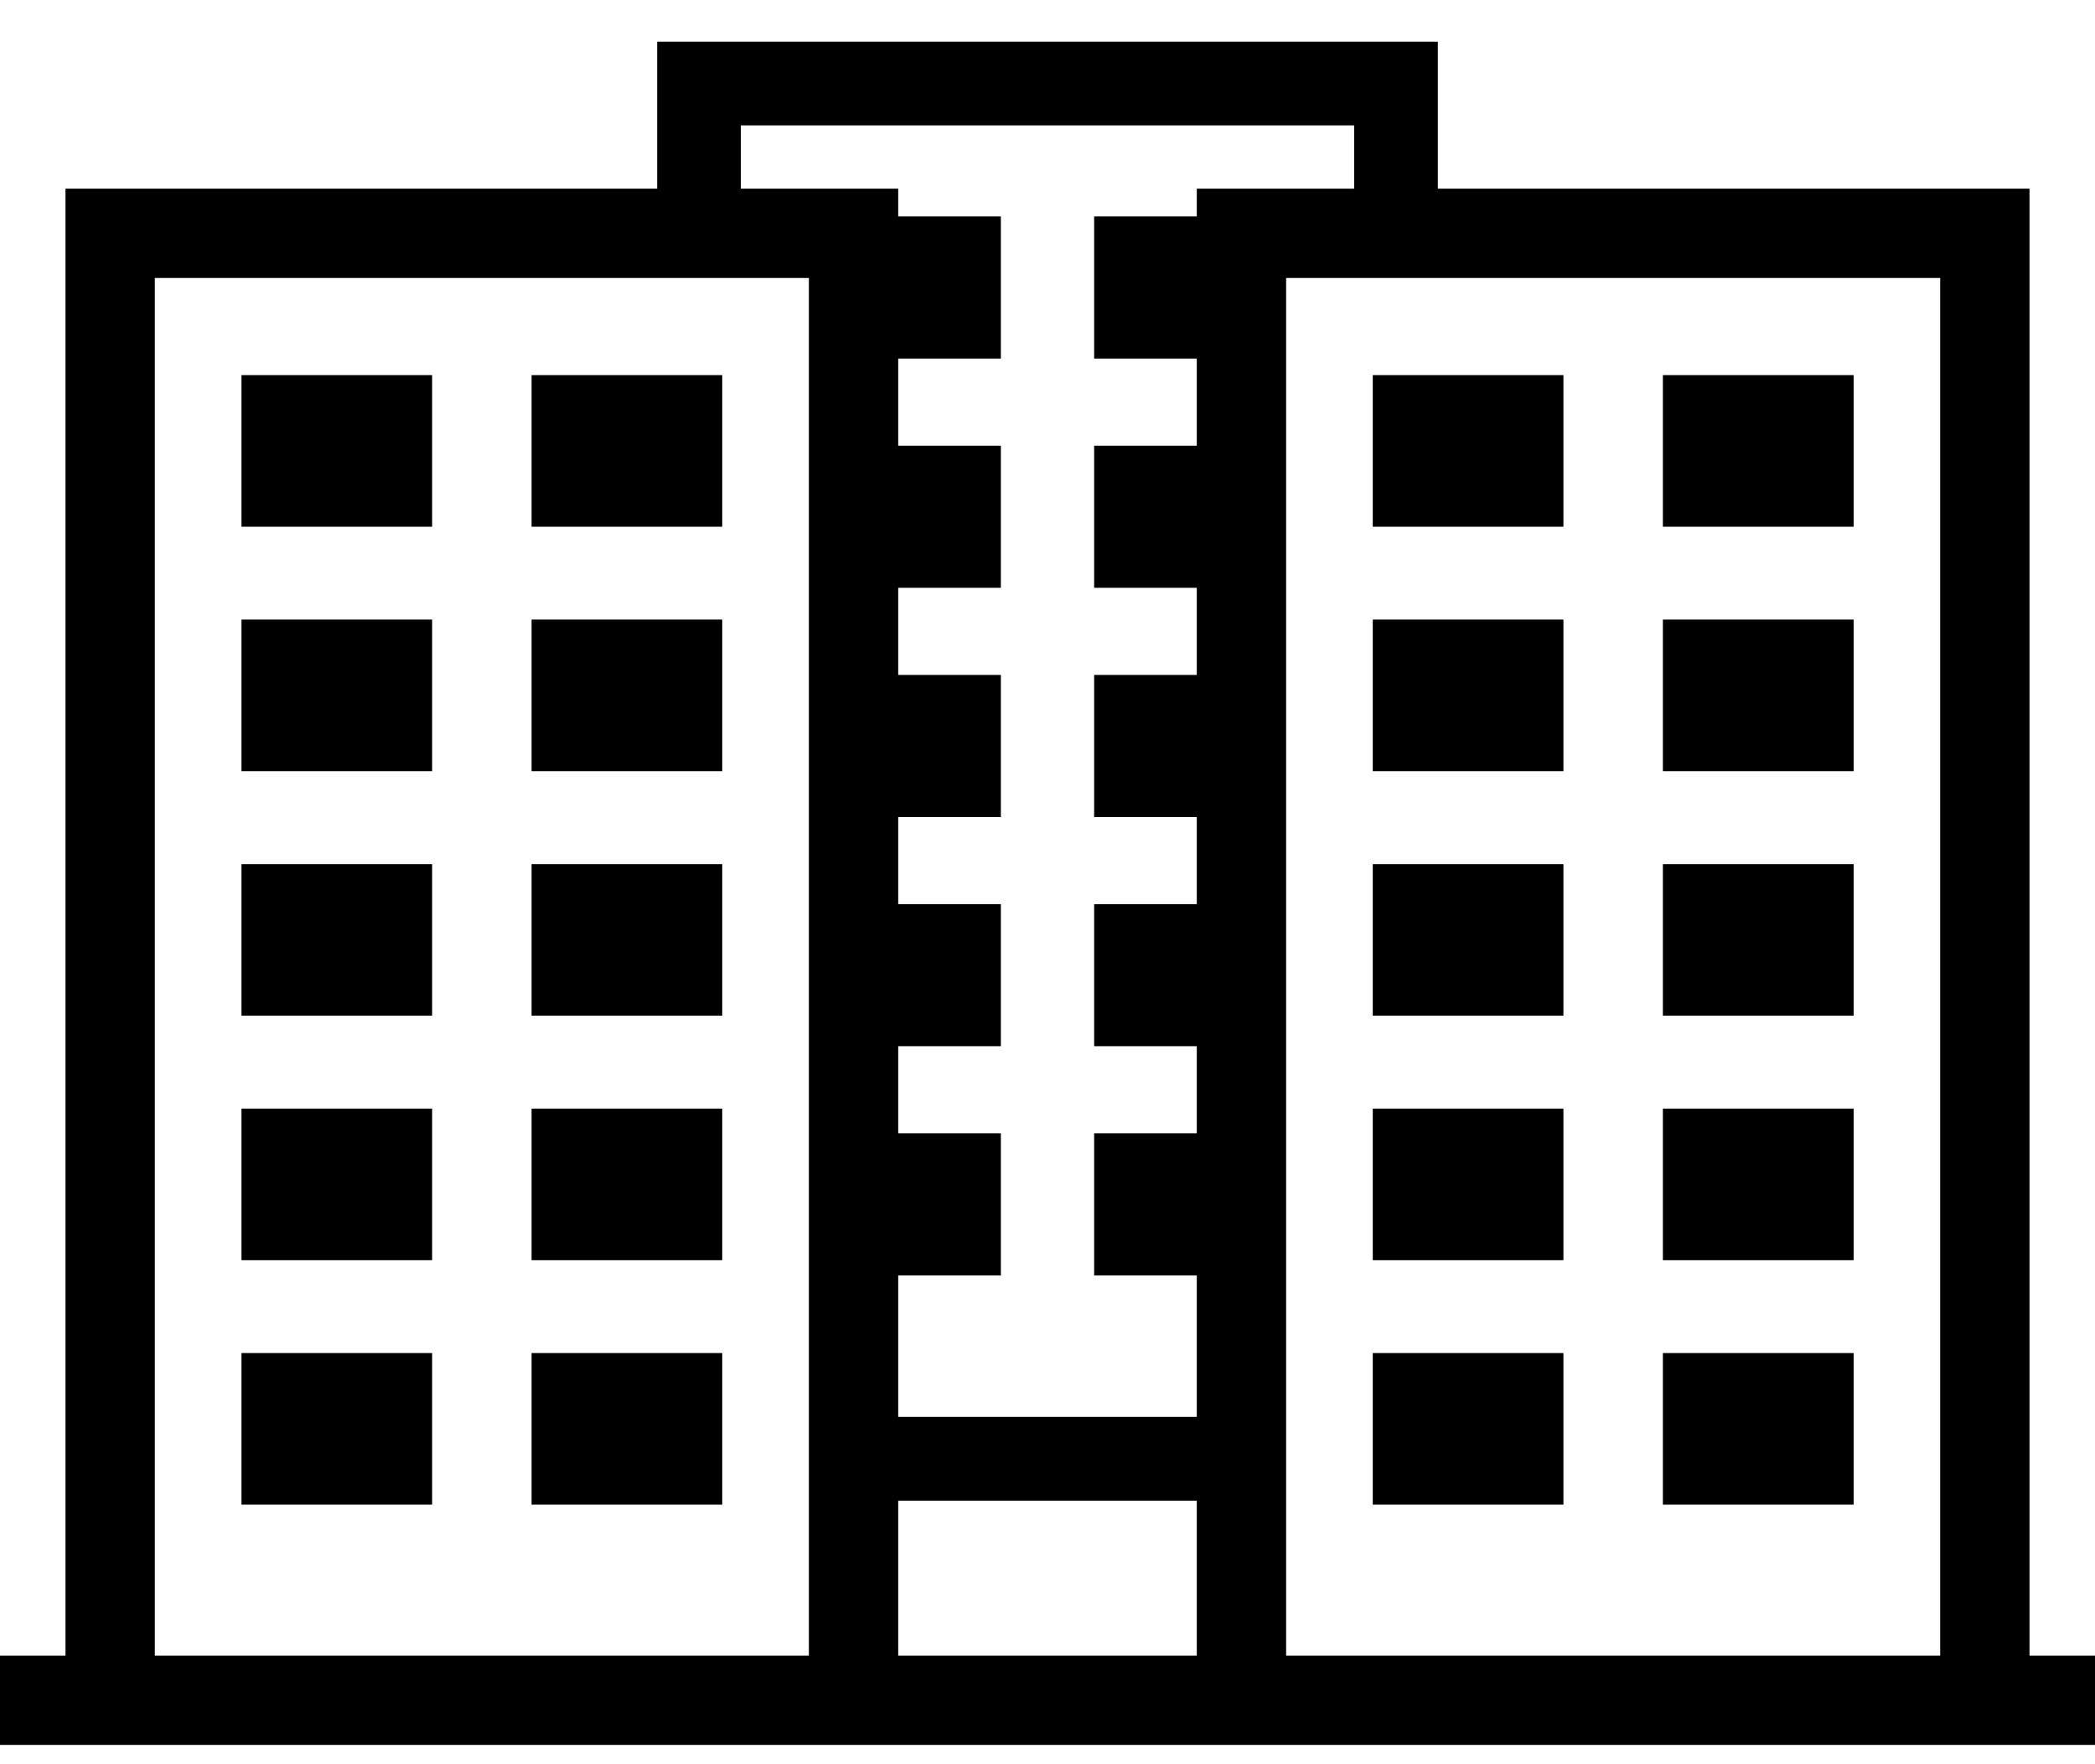 <svg viewBox="0 0 19 16" xmlns="http://www.w3.org/2000/svg">
    <g clip-path="url(#clip0_12_125)">
        <path d="M18.406 15.015V1.711H13.04V0.378H5.96V1.711H0.594V15.015H0V15.825H0.594H8.146H10.854H18.406H19V15.015H18.406ZM7.336 15.015H1.404V2.521H7.336V15.015ZM10.854 15.015H8.146V13.61H10.854V15.015ZM10.854 1.963H9.923V3.252H10.854V4.042H9.923V5.331H10.854V6.121H9.923V7.41H10.854V8.2H9.923V9.488H10.854V10.278H9.923V11.567H10.854V12.85H8.146V11.567H9.077V10.278H8.146V9.488H9.077V8.2H8.146V7.41H9.077V6.121H8.146V5.331H9.077V4.042H8.146V3.252H9.077V1.963H8.146V1.711H6.719V1.137H12.281V1.711H10.854L10.854 1.963ZM17.596 15.015H11.664V2.521H17.596V15.015Z" />
        <path d="M14.179 3.402H12.45V4.777H14.179V3.402Z" />
        <path d="M16.811 3.402H15.081V4.777H16.811V3.402Z" />
        <path d="M14.179 5.619H12.45V6.994H14.179V5.619Z" />
        <path d="M16.811 5.619H15.081V6.994H16.811V5.619Z" />
        <path d="M14.179 7.837H12.45V9.211H14.179V7.837Z" />
        <path d="M16.811 7.837H15.081V9.211H16.811V7.837Z" />
        <path d="M14.179 10.054H12.45V11.429H14.179V10.054Z" />
        <path d="M16.811 10.054H15.081V11.429H16.811V10.054Z" />
        <path d="M14.179 12.271H12.45V13.646H14.179V12.271Z" />
        <path d="M16.811 12.271H15.081V13.646H16.811V12.271Z" />
        <path d="M3.919 3.402H2.19V4.777H3.919V3.402Z" />
        <path d="M6.55 3.402H4.821V4.777H6.55V3.402Z" />
        <path d="M3.919 5.619H2.19V6.994H3.919V5.619Z" />
        <path d="M6.55 5.619H4.821V6.994H6.55V5.619Z" />
        <path d="M3.919 7.837H2.19V9.211H3.919V7.837Z" />
        <path d="M6.55 7.837H4.821V9.211H6.55V7.837Z" />
        <path d="M3.919 10.054H2.19V11.429H3.919V10.054Z" />
        <path d="M6.55 10.054H4.821V11.429H6.55V10.054Z" />
        <path d="M3.919 12.271H2.19V13.646H3.919V12.271Z" />
        <path d="M6.55 12.271H4.821V13.646H6.55V12.271Z" />
    </g>
</svg>
